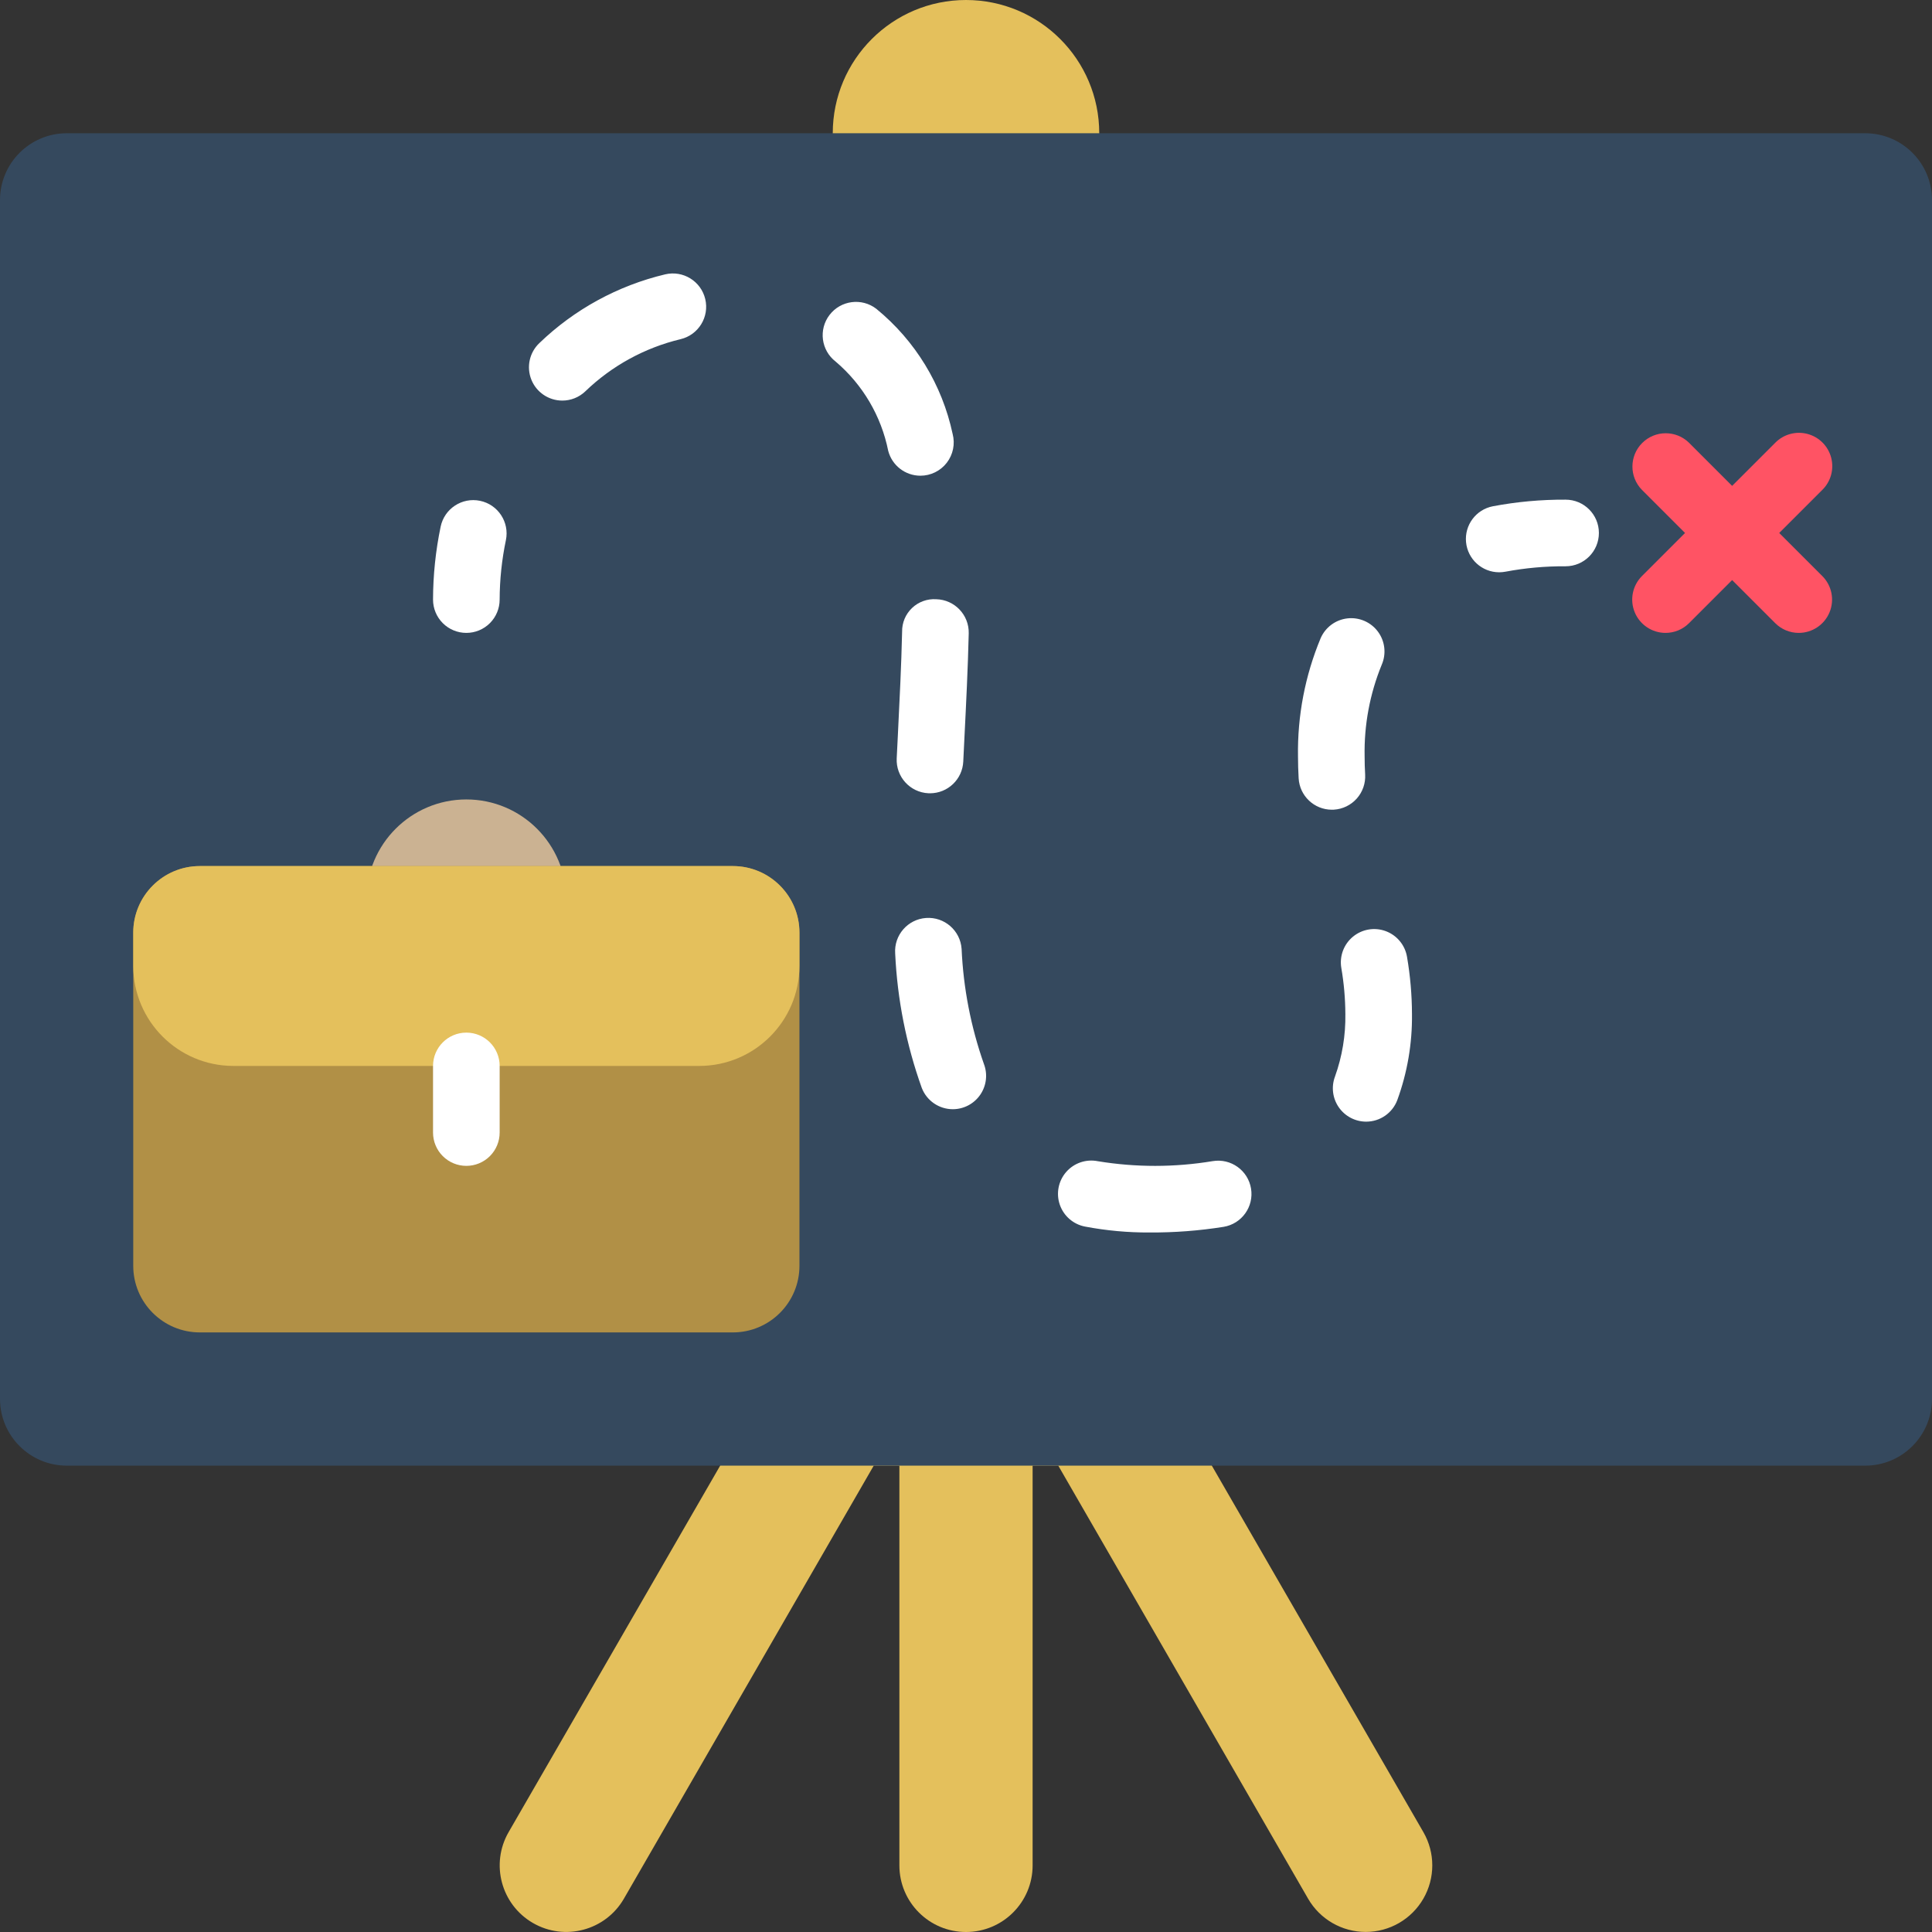 <?xml version="1.0" encoding="iso-8859-1"?>
<!-- Generator: Adobe Illustrator 19.0.0, SVG Export Plug-In . SVG Version: 6.00 Build 0)  -->
<svg version="1.1" id="Capa_1" xmlns="http://www.w3.org/2000/svg" xmlns:xlink="http://www.w3.org/1999/xlink" x="0px" y="0px"
	 viewBox="0 0 512 512" style="enable-background:new 0 0 512 512;" xml:space="preserve">
<rect x="0" y="0" width="512" height="512" fill="#333333" stroke="none"/>
<g>
	<g>
		<path style="fill:#E4C05C;" d="M238.345,379.586h35.31v114.759c0,9.751-7.904,17.655-17.655,17.655
			c-9.751,0-17.655-7.905-17.655-17.655V379.586z"/>
		<path style="fill:#E4C05C;" d="M321.148,388.414l56.055,97.103c3.154,5.456,3.157,12.18,0.009,17.639
			c-3.148,5.459-8.97,8.824-15.272,8.828s-12.127-3.356-15.281-8.812l-66.207-114.759h-48.905l-66.207,114.759
			c-4.875,8.434-15.665,11.319-24.099,6.444s-11.319-15.665-6.444-24.099l56.055-97.103L220.69,35.31C220.69,15.809,236.499,0,256,0
			s35.31,15.809,35.31,35.31L321.148,388.414z"/>
	</g>
	<path style="fill:#35495E;" d="M152.806,35.31h341.539c9.739,0.029,17.627,7.916,17.655,17.655v317.793
		c-0.029,9.739-7.916,17.627-17.655,17.655H17.655C7.916,388.385,0.029,380.497,0,370.759V52.966
		c0.029-9.739,7.916-17.627,17.655-17.655H152.806z"/>
	<path style="fill:#CBB292;" d="M97.103,238.345c0-14.626,11.857-26.483,26.483-26.483s26.483,11.857,26.483,26.483H97.103z"/>
	<g>
		<path style="fill:#FFFFFF;" d="M123.586,167.724c-2.341,0.001-4.587-0.929-6.243-2.585c-1.656-1.656-2.585-3.901-2.585-6.243
			c0.017-6.491,0.693-12.964,2.017-19.319c0.988-4.775,5.66-7.846,10.435-6.858c4.775,0.988,7.846,5.66,6.858,10.435
			c-1.083,5.178-1.638,10.452-1.655,15.741c0.001,2.341-0.929,4.587-2.585,6.243C128.173,166.795,125.928,167.725,123.586,167.724z"
			/>
		<path style="fill:#FFFFFF;" d="M304.672,326.621c-5.753,0.032-11.495-0.494-17.147-1.569c-3.102-0.602-5.646-2.815-6.67-5.805
			s-0.372-6.298,1.71-8.675c2.082-2.377,5.275-3.46,8.374-2.839c10.079,1.659,20.363,1.652,30.44-0.022
			c4.809-0.8,9.355,2.45,10.155,7.259c0.8,4.809-2.45,9.355-7.259,10.155C317.793,326.157,311.237,326.657,304.672,326.621z
			 M362.043,297.25c-2.901-0.005-5.615-1.434-7.262-3.823c-1.647-2.389-2.016-5.434-0.988-8.147
			c1.903-5.309,2.832-10.917,2.741-16.556c-0.019-4.087-0.376-8.166-1.069-12.194c-0.533-3.115,0.64-6.277,3.074-8.291
			s5.76-2.574,8.72-1.468c2.96,1.106,5.103,3.71,5.619,6.828c0.856,5.001,1.294,10.064,1.31,15.138
			c0.095,7.78-1.225,15.512-3.897,22.819C368.992,294.983,365.708,297.249,362.043,297.25L362.043,297.25z M252.508,293.953
			c-3.65,0-6.923-2.248-8.233-5.655c-4.102-11.454-6.476-23.455-7.043-35.608c-0.34-4.861,3.324-9.078,8.185-9.418
			c4.861-0.34,9.078,3.324,9.418,8.185c0.463,10.397,2.452,20.669,5.905,30.487c1.044,2.715,0.686,5.77-0.959,8.169
			C258.137,292.512,255.417,293.948,252.508,293.953L252.508,293.953z M352.957,214.582c-4.673-0.003-8.533-3.649-8.802-8.315
			c-0.112-1.953-0.17-3.894-0.172-5.823c-0.169-10.738,1.873-21.396,6-31.31c1.255-2.892,3.958-4.895,7.09-5.254
			c3.132-0.359,6.218,0.98,8.095,3.513c1.877,2.533,2.26,5.875,1.005,8.767c-3.154,7.7-4.697,15.965-4.534,24.285
			c0,1.591,0.043,3.19,0.138,4.797c0.136,2.338-0.662,4.634-2.219,6.383c-1.557,1.749-3.745,2.808-6.083,2.944
			C353.302,214.578,353.129,214.582,352.957,214.582z M246.465,210.228l-0.44-0.009c-4.868-0.239-8.623-4.377-8.388-9.246
			l0.302-6.043c0.457-9.272,0.922-18.517,1.129-27.509c-0.043-2.372,0.91-4.653,2.627-6.291c1.717-1.637,4.041-2.481,6.408-2.326
			c4.874,0.114,8.733,4.157,8.62,9.03c-0.215,9.142-0.681,18.547-1.155,27.97l-0.293,6.022
			C255.047,206.528,251.172,210.224,246.465,210.228z M243.914,126.069c-4.007-0.006-7.508-2.71-8.526-6.586
			c-1.848-9.225-6.753-17.558-13.922-23.651c-3.866-2.971-4.592-8.513-1.621-12.379c2.971-3.866,8.513-4.592,12.379-1.621
			c10.319,8.431,17.456,20.127,20.233,33.16c0.697,2.649,0.125,5.471-1.548,7.64C249.237,124.8,246.653,126.07,243.914,126.069
			L243.914,126.069z M149.008,106.159c-3.61-0.001-6.856-2.2-8.196-5.552c-1.34-3.352-0.505-7.183,2.11-9.672
			c9.285-8.943,20.796-15.236,33.336-18.224c4.742-1.133,9.505,1.792,10.638,6.534c1.133,4.742-1.792,9.505-6.534,10.638
			c-9.507,2.277-18.232,7.057-25.267,13.845C153.455,105.293,151.275,106.163,149.008,106.159L149.008,106.159z"/>
		<path style="fill:#FFFFFF;" d="M397.293,151.66c-4.544-0.006-8.341-3.46-8.776-7.983c-0.435-4.523,2.635-8.637,7.095-9.508
			c6.357-1.201,12.815-1.788,19.284-1.754c4.875,0,8.828,3.952,8.828,8.828s-3.952,8.828-8.828,8.828
			c-5.335-0.035-10.661,0.443-15.905,1.427C398.432,151.605,397.863,151.66,397.293,151.66z"/>
	</g>
	<g>
		<path style="fill:#FF5364;" d="M476.69,167.724c-2.342,0.003-4.588-0.928-6.241-2.586l-35.31-35.31
			c-3.394-3.456-3.369-9.001,0.056-12.426c3.425-3.425,8.97-3.45,12.426-0.056l35.31,35.31c2.524,2.525,3.279,6.321,1.913,9.619
			C483.477,165.573,480.259,167.723,476.69,167.724z"/>
		<path style="fill:#FF5364;" d="M441.379,167.724c-3.57-0.001-6.788-2.152-8.154-5.45c-1.366-3.298-0.611-7.094,1.913-9.619
			l35.31-35.31c2.223-2.264,5.49-3.16,8.556-2.348c3.067,0.812,5.462,3.207,6.274,6.274c0.812,3.067-0.085,6.333-2.348,8.556
			l-35.31,35.31C445.967,166.796,443.721,167.727,441.379,167.724z"/>
	</g>
	<path style="fill:#B19046;" d="M52.966,229.517h141.241c9.751,0,17.655,7.904,17.655,17.655v88.276
		c0,9.751-7.904,17.655-17.655,17.655H52.966c-9.751,0-17.655-7.905-17.655-17.655v-88.276
		C35.31,237.422,43.215,229.517,52.966,229.517z"/>
	<path style="fill:#E4C05C;" d="M185.379,282.483c14.608-0.043,26.44-11.874,26.483-26.483v-8.828
		c0-9.751-7.904-17.655-17.655-17.655H52.966c-9.751,0-17.655,7.904-17.655,17.655V256c0.043,14.608,11.874,26.44,26.483,26.483
		H185.379z"/>
	<path style="fill:#FFFFFF;" d="M123.586,308.966c-2.341,0.001-4.587-0.929-6.243-2.585c-1.656-1.656-2.585-3.901-2.585-6.243
		v-17.655c0-4.875,3.952-8.828,8.828-8.828s8.828,3.952,8.828,8.828v17.655c0.001,2.341-0.929,4.587-2.585,6.243
		C128.173,308.036,125.928,308.966,123.586,308.966z"/>
</g>
<g>
</g>
<g>
</g>
<g>
</g>
<g>
</g>
<g>
</g>
<g>
</g>
<g>
</g>
<g>
</g>
<g>
</g>
<g>
</g>
<g>
</g>
<g>
</g>
<g>
</g>
<g>
</g>
<g>
</g>
</svg>
